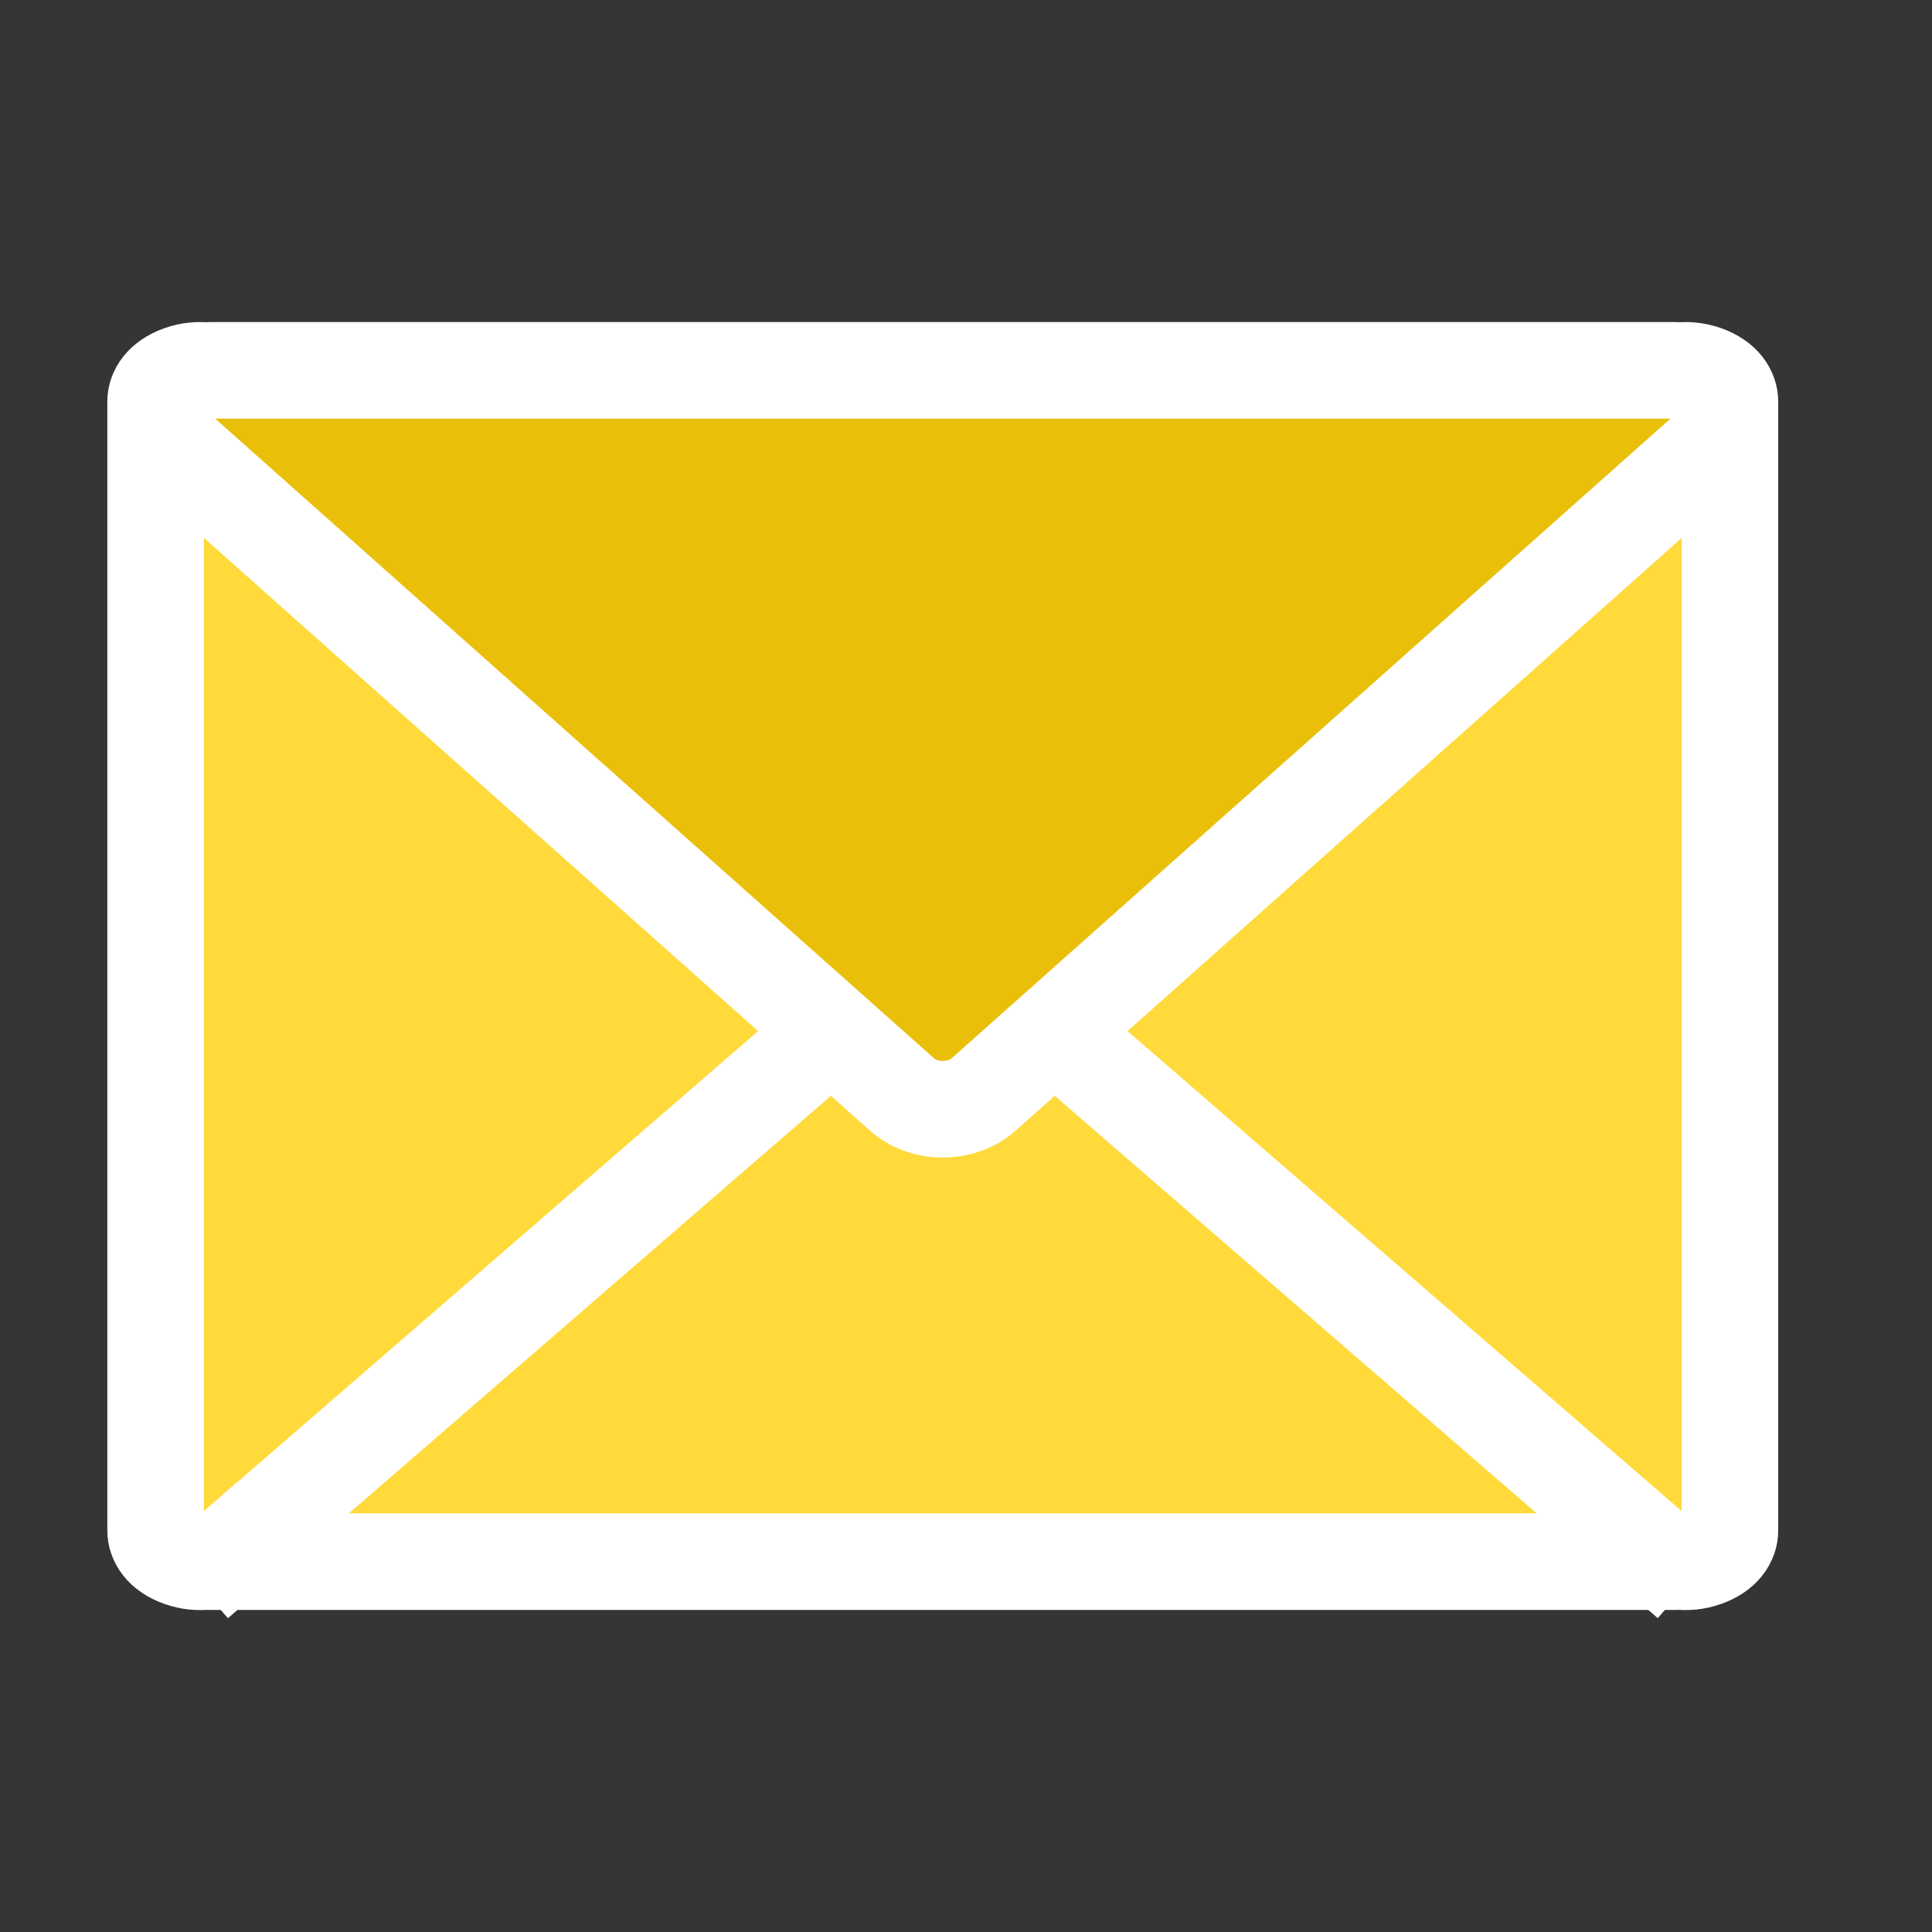 <svg width="20" height="20" viewBox="0 0 20 20" fill="none" xmlns="http://www.w3.org/2000/svg">
<rect x="0" y="0" width="20" height="20" fill="#333333" stroke="none"/>
<g clip-path="url(#clip0_3664_144097)">
<rect width="20" height="20" fill="white" fill-opacity="0.01"/>
<path d="M10.181 8.669C9.954 8.467 9.566 8.467 9.339 8.669L1.759 15.414C1.595 15.56 1.583 15.727 1.648 15.868C1.718 16.018 1.894 16.166 2.18 16.166H17.34C17.626 16.166 17.802 16.018 17.872 15.868C17.937 15.727 17.925 15.56 17.761 15.414L10.181 8.669Z" fill="#FFDA3A" stroke="white"/>
<path d="M9.155 10.203C9.295 10.082 9.295 9.919 9.155 9.798L2.409 3.955C2.267 3.831 2.056 3.802 1.868 3.869C1.678 3.937 1.611 4.057 1.611 4.158L1.611 15.843C1.611 15.944 1.678 16.065 1.868 16.132C2.056 16.2 2.267 16.17 2.409 16.046L2.737 16.424L2.409 16.046L9.155 10.203Z" fill="#FFDA3A" stroke="white"/>
<path d="M10.365 10.203C10.225 10.082 10.225 9.919 10.365 9.798L17.11 3.955C17.253 3.831 17.463 3.802 17.652 3.869C17.841 3.937 17.908 4.057 17.908 4.158L17.908 15.843C17.908 15.944 17.841 16.065 17.652 16.132C17.463 16.2 17.253 16.17 17.11 16.046L16.783 16.424L17.11 16.046L10.365 10.203Z" fill="#FFDA3A" stroke="white"/>
<path d="M10.181 11.331C9.954 11.533 9.566 11.533 9.339 11.331L1.759 4.586C1.595 4.44 1.583 4.273 1.648 4.132C1.718 3.982 1.894 3.834 2.18 3.834H17.34C17.626 3.834 17.802 3.982 17.872 4.132C17.937 4.273 17.925 4.44 17.761 4.586L10.181 11.331Z" fill="#EABF09" stroke="white"/>
</g>
<defs>
<clipPath id="clip0_3664_144097">
<rect width="20" height="20" fill="white"/>
</clipPath>
</defs>
</svg>
